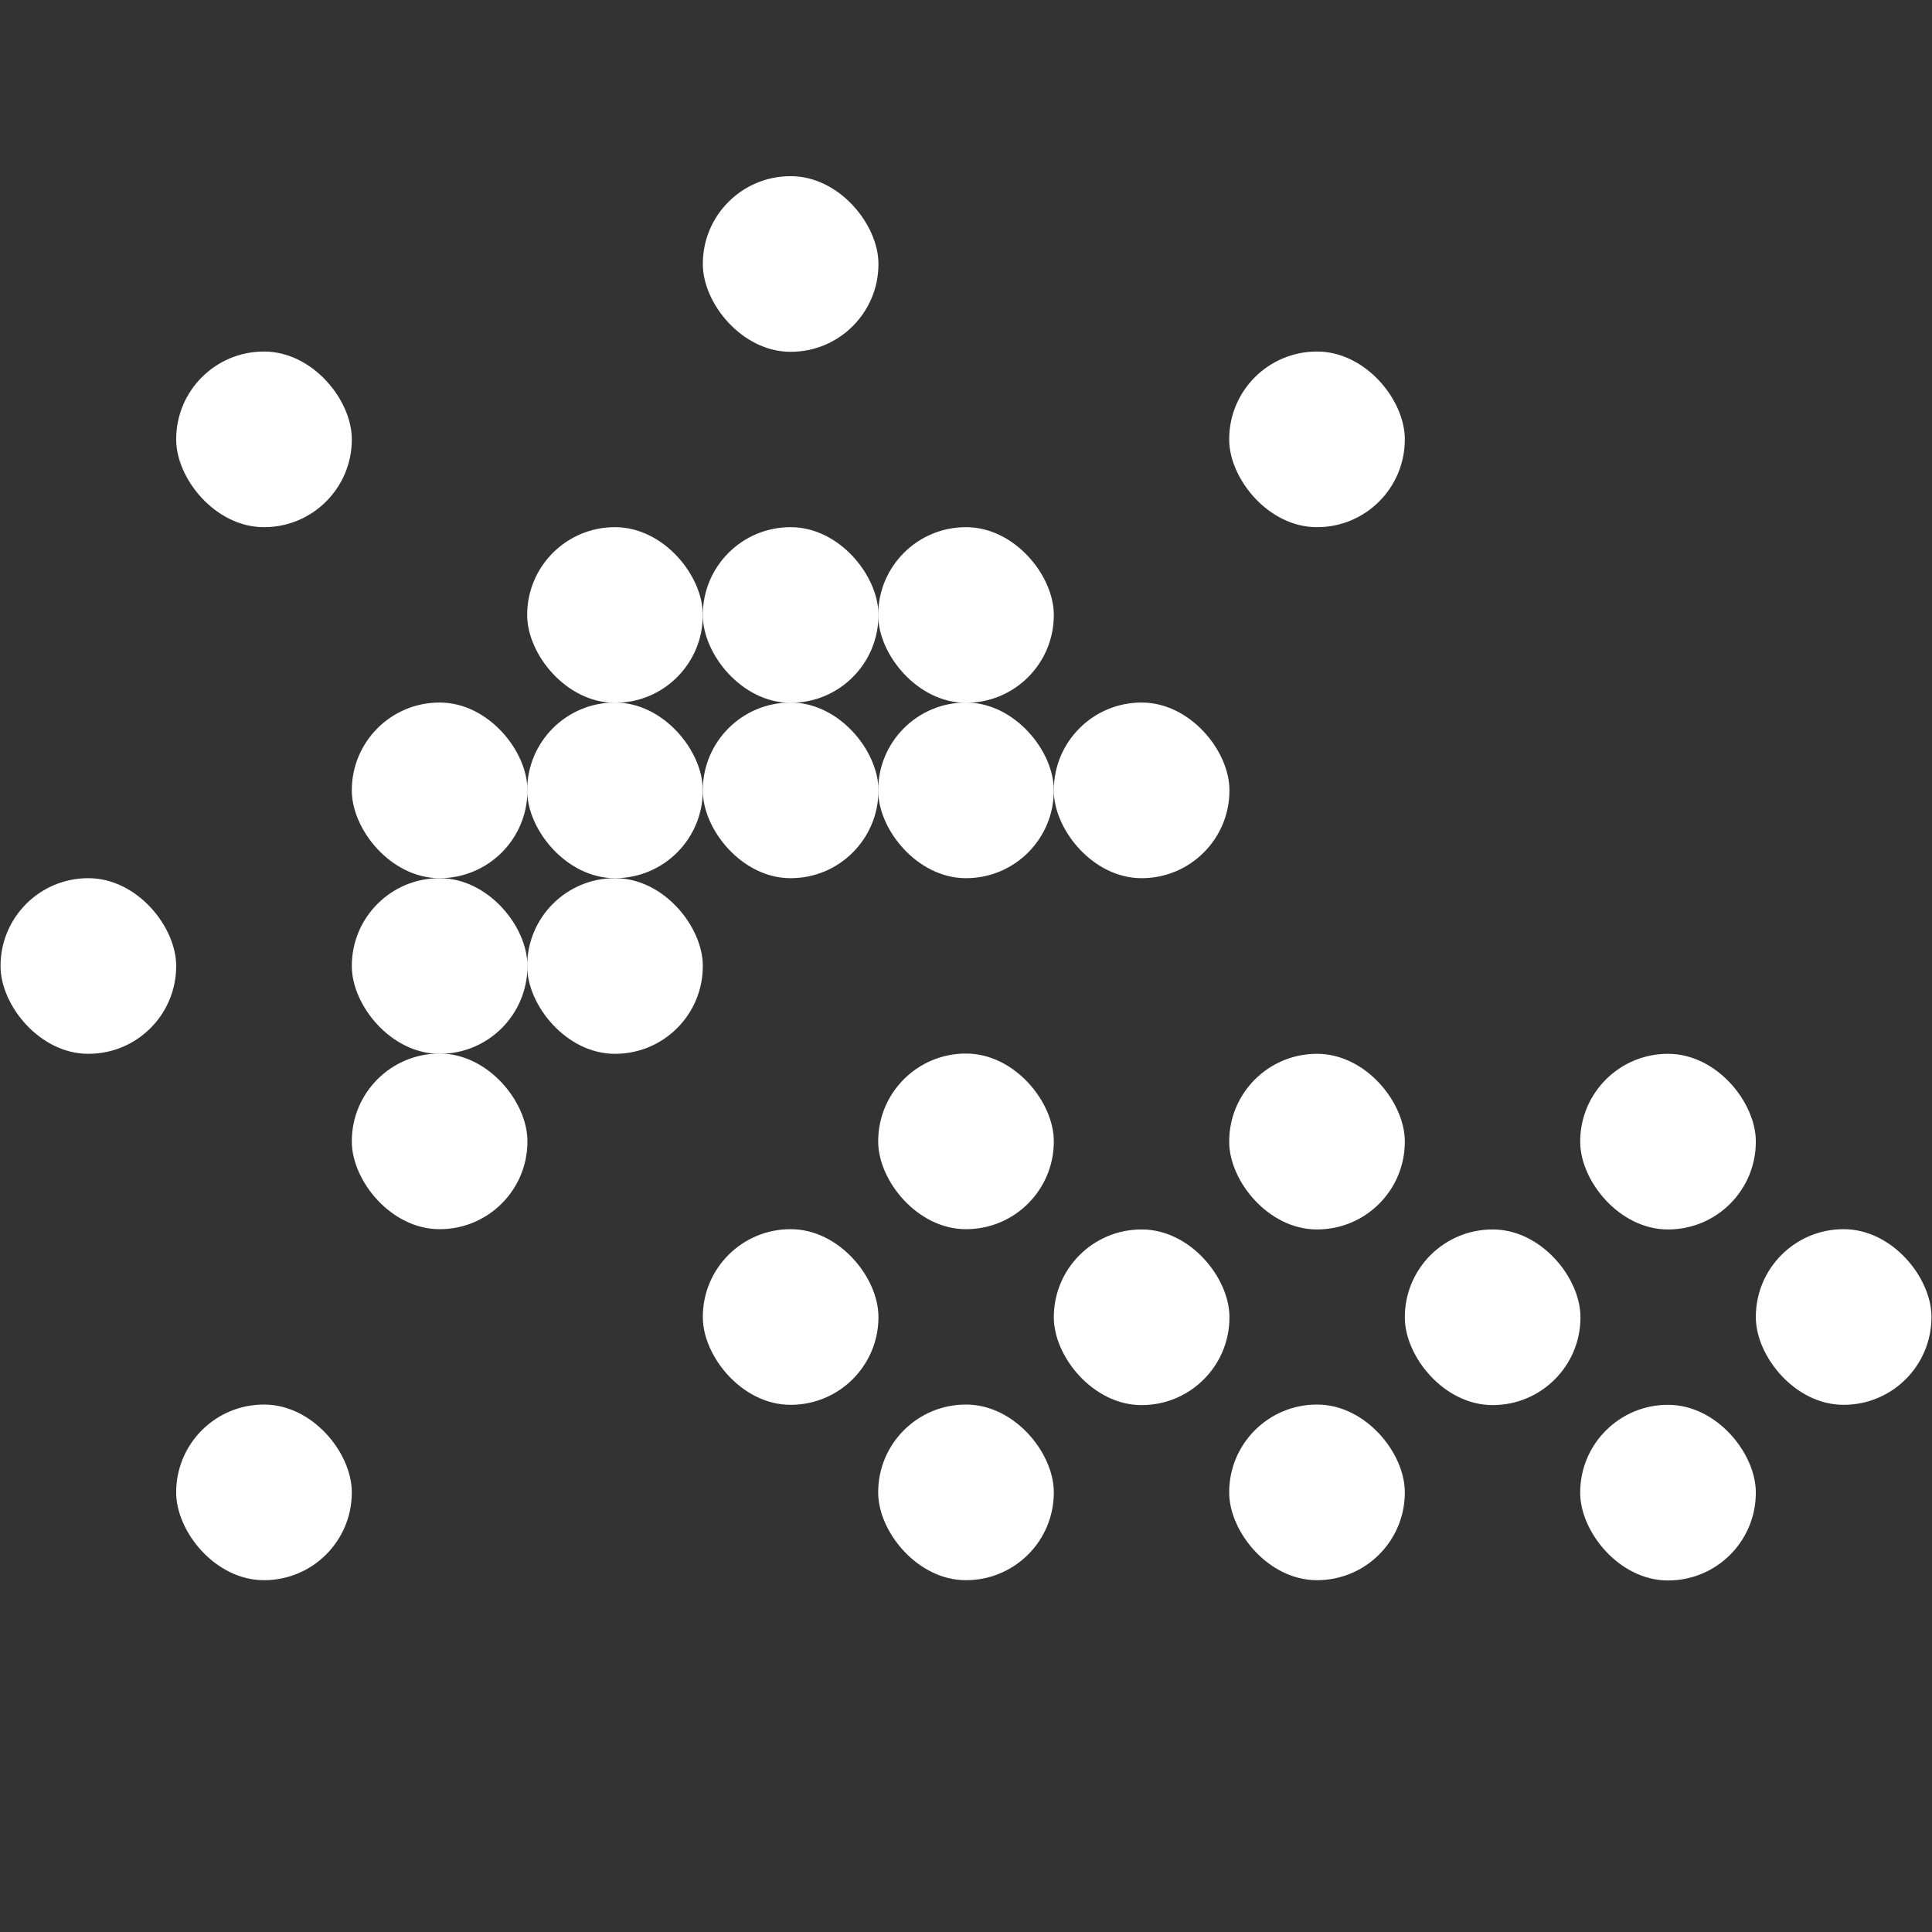 <?xml version="1.0" encoding="UTF-8"?>
<svg id="Capa_4" data-name="Capa 4" xmlns="http://www.w3.org/2000/svg" viewBox="0 0 72.05 72.05">
  <rect x="0" y="0" width="72.05" height="72.05" fill="#333333" stroke="none"/>
  <defs>
    <style>
      .cls-1 {
        fill: #fff;
      }
    </style>
  </defs>
  <rect class="cls-1" x="13.12" y="32.75" width="6.55" height="6.55" rx="3.27" ry="3.27"/>
  <rect class="cls-1" x="13.12" y="26.2" width="6.55" height="6.55" rx="3.27" ry="3.27"/>
  <rect class="cls-1" x="19.66" y="32.75" width="6.55" height="6.55" rx="3.27" ry="3.27"/>
  <rect class="cls-1" x="19.66" y="26.2" width="6.55" height="6.55" rx="3.27" ry="3.27"/>
  <rect class="cls-1" x="26.21" y="26.2" width="6.55" height="6.55" rx="3.27" ry="3.27"/>
  <rect class="cls-1" x="32.75" y="26.2" width="6.55" height="6.55" rx="3.27" ry="3.27"/>
  <rect class="cls-1" x="39.3" y="26.2" width="6.55" height="6.55" rx="3.27" ry="3.27"/>
  <rect class="cls-1" x="13.12" y="39.29" width="6.55" height="6.55" rx="3.27" ry="3.27"/>
  <rect class="cls-1" x="19.66" y="19.66" width="6.55" height="6.55" rx="3.27" ry="3.27"/>
  <rect class="cls-1" x="26.21" y="19.66" width="6.55" height="6.55" rx="3.27" ry="3.27"/>
  <rect class="cls-1" x="32.75" y="19.66" width="6.55" height="6.55" rx="3.27" ry="3.27"/>
  <rect class="cls-1" x="26.21" y="6.57" width="6.55" height="6.55" rx="3.27" ry="3.27"/>
  <rect class="cls-1" x=".02" y="32.75" width="6.55" height="6.55" rx="3.27" ry="3.27"/>
  <rect class="cls-1" x="45.84" y="13.11" width="6.55" height="6.55" rx="3.27" ry="3.27"/>
  <rect class="cls-1" x="6.57" y="52.38" width="6.55" height="6.55" rx="3.27" ry="3.27"/>
  <rect class="cls-1" x="6.57" y="13.11" width="6.55" height="6.55" rx="3.27" ry="3.27"/>
  <rect class="cls-1" x="26.21" y="45.84" width="6.55" height="6.55" rx="3.27" ry="3.27"/>
  <rect class="cls-1" x="32.75" y="39.29" width="6.55" height="6.55" rx="3.27" ry="3.27"/>
  <rect class="cls-1" x="32.75" y="52.38" width="6.55" height="6.55" rx="3.27" ry="3.27"/>
  <rect class="cls-1" x="39.3" y="45.85" width="6.55" height="6.55" rx="3.27" ry="3.27"/>
  <rect class="cls-1" x="45.84" y="39.3" width="6.55" height="6.55" rx="3.27" ry="3.27"/>
  <rect class="cls-1" x="45.84" y="52.38" width="6.55" height="6.55" rx="3.27" ry="3.27"/>
  <rect class="cls-1" x="52.39" y="45.85" width="6.55" height="6.55" rx="3.27" ry="3.27"/>
  <rect class="cls-1" x="58.93" y="39.3" width="6.55" height="6.55" rx="3.27" ry="3.27"/>
  <rect class="cls-1" x="58.93" y="52.39" width="6.55" height="6.55" rx="3.27" ry="3.27"/>
  <rect class="cls-1" x="65.48" y="45.84" width="6.55" height="6.55" rx="3.27" ry="3.27"/>
</svg>